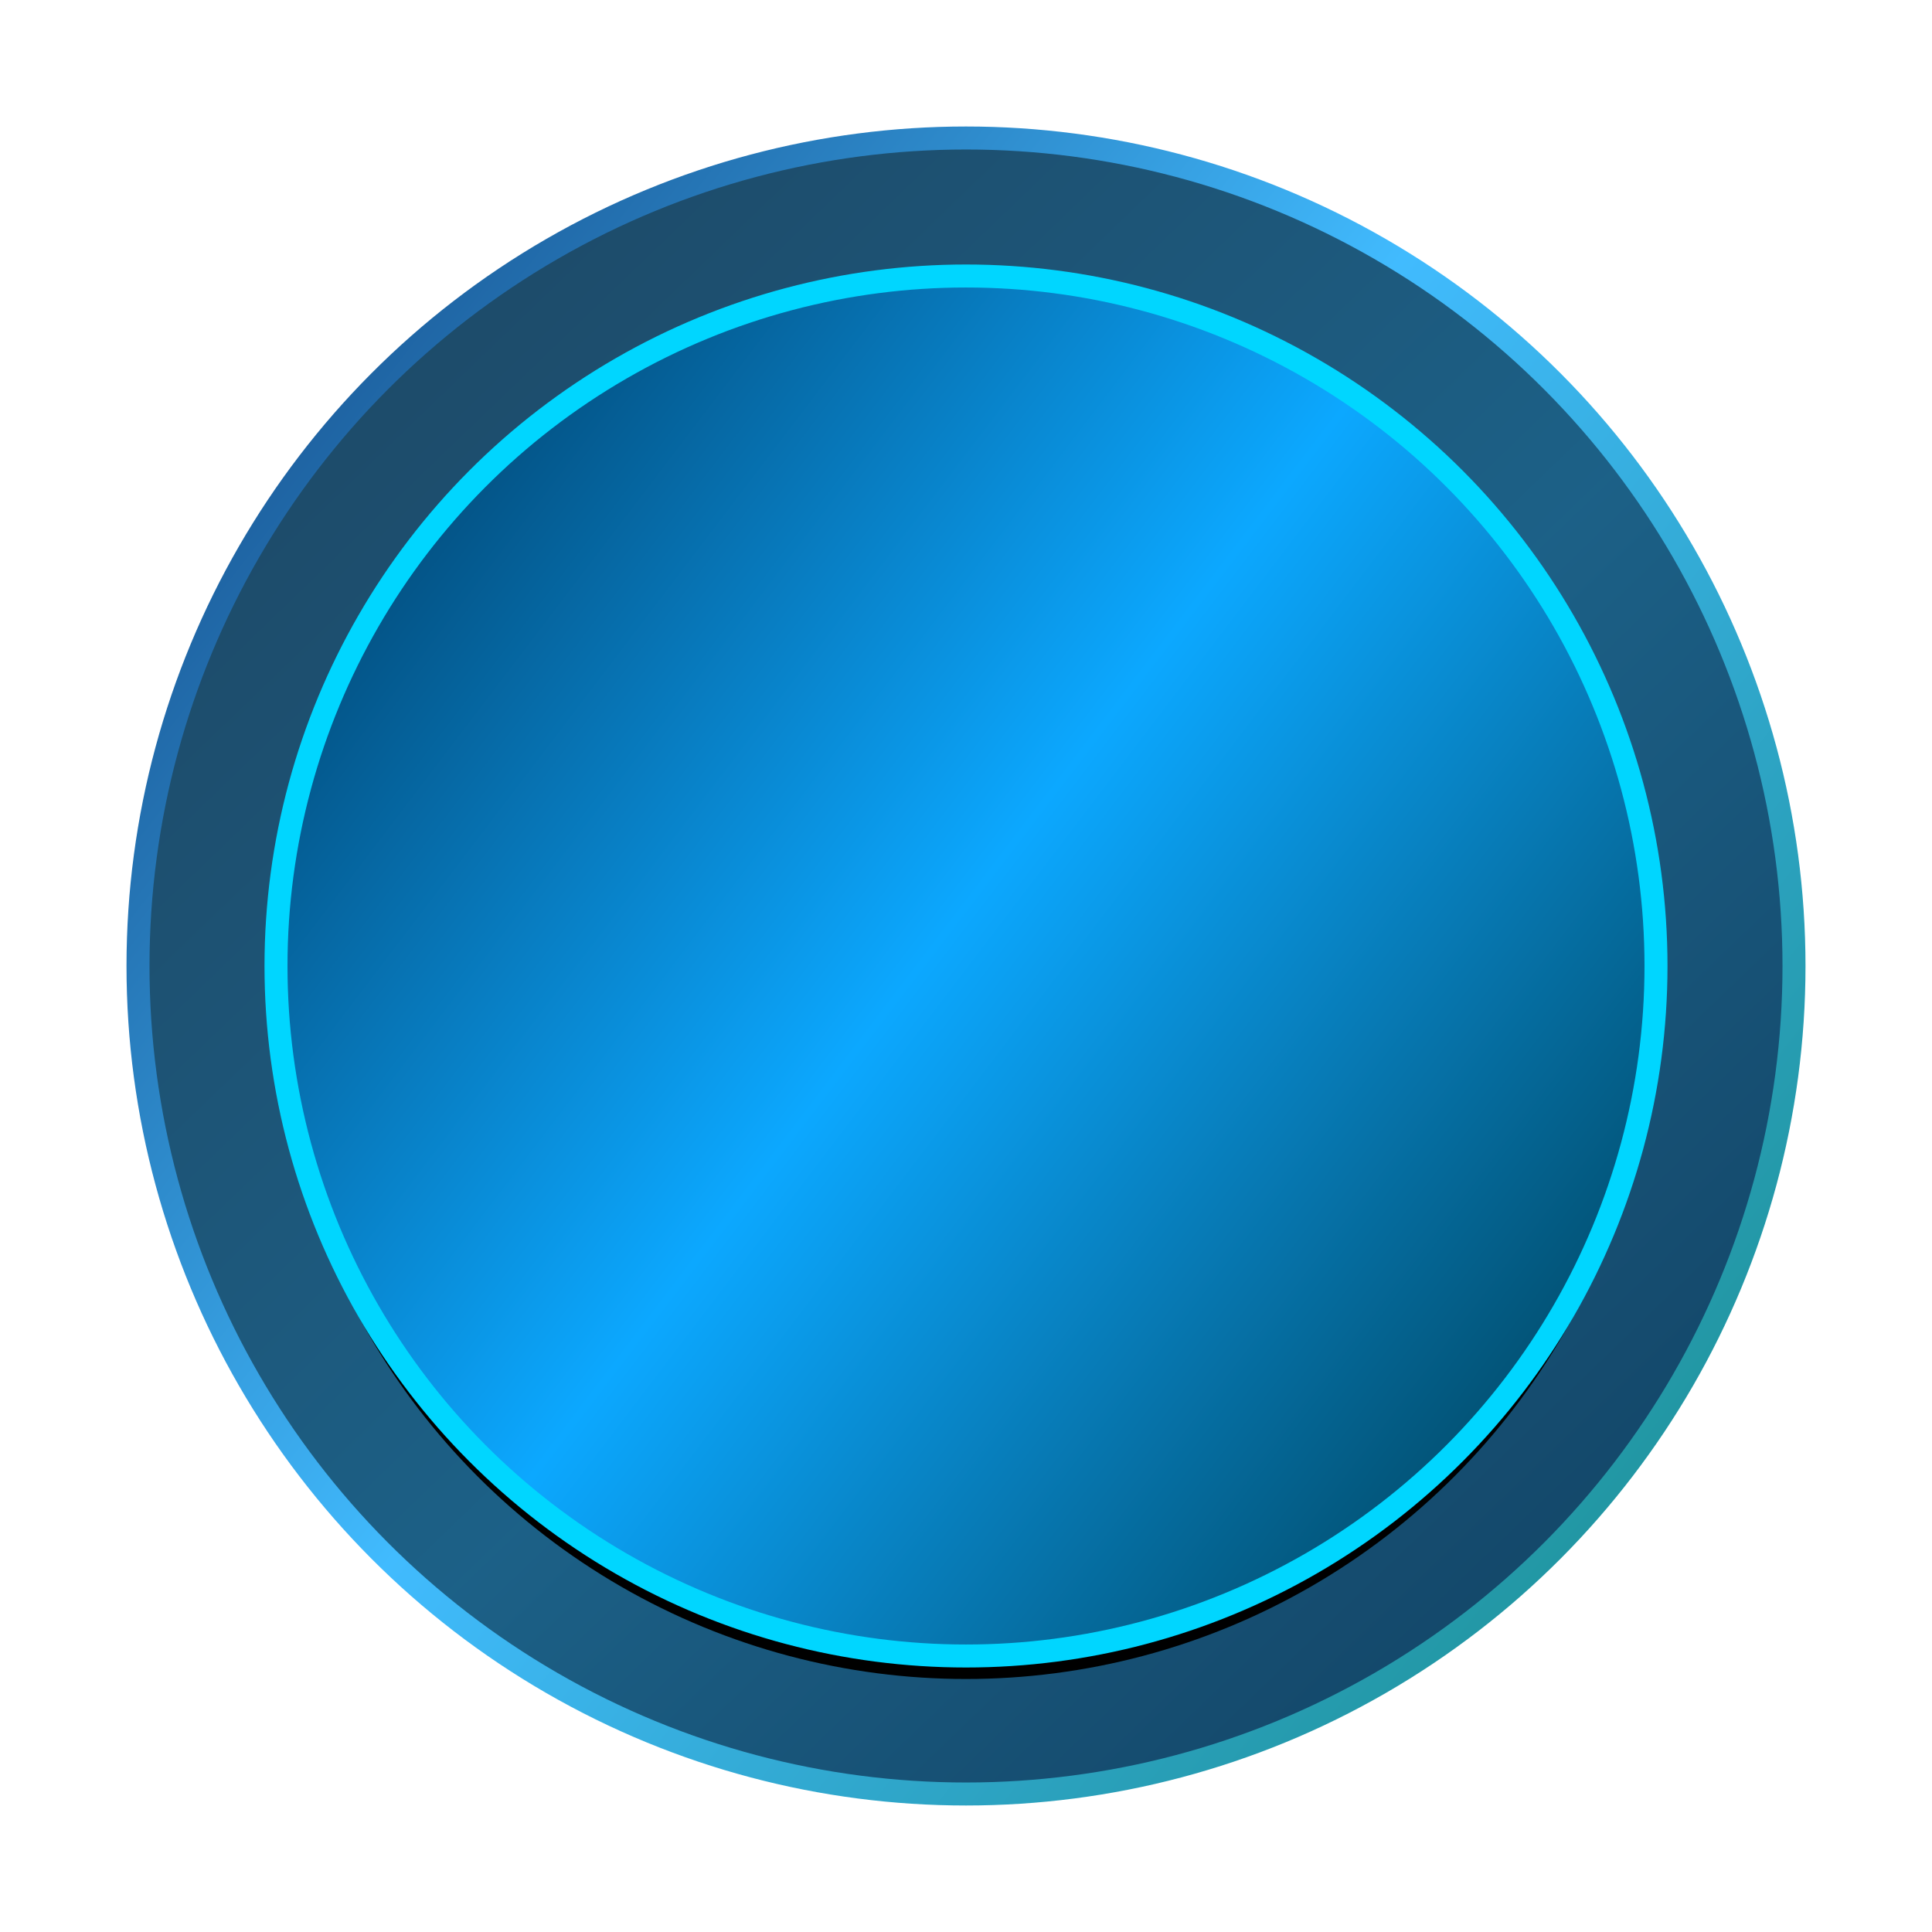 <?xml version="1.0" encoding="UTF-8"?>
<svg width="84px" height="84px" viewBox="0 0 84 84" version="1.1" xmlns="http://www.w3.org/2000/svg" xmlns:xlink="http://www.w3.org/1999/xlink">
    <!-- Generator: Sketch 54.1 (76490) - https://sketchapp.com -->
    <title>circle-active</title>
    <desc>Created with Sketch.</desc>
    <defs>
        <circle id="path-1" cx="36" cy="36" r="36"></circle>
        <filter x="-12.5%" y="-12.5%" width="125.0%" height="125.0%" filterUnits="objectBoundingBox" id="filter-2">
            <feMorphology radius="1.5" operator="dilate" in="SourceAlpha" result="shadowSpreadOuter1"></feMorphology>
            <feOffset dx="0" dy="0" in="shadowSpreadOuter1" result="shadowOffsetOuter1"></feOffset>
            <feGaussianBlur stdDeviation="1.5" in="shadowOffsetOuter1" result="shadowBlurOuter1"></feGaussianBlur>
            <feColorMatrix values="0 0 0 0 0.096   0 0 0 0 0.11   0 0 0 0 0.117  0 0 0 0.33 0" type="matrix" in="shadowBlurOuter1"></feColorMatrix>
        </filter>
        <circle id="path-3" cx="36" cy="36" r="30"></circle>
        <filter x="-10.0%" y="-10.0%" width="120.0%" height="120.0%" filterUnits="objectBoundingBox" id="filter-4">
            <feMorphology radius="1" operator="dilate" in="SourceAlpha" result="shadowSpreadOuter1"></feMorphology>
            <feOffset dx="0" dy="0" in="shadowSpreadOuter1" result="shadowOffsetOuter1"></feOffset>
            <feGaussianBlur stdDeviation="1" in="shadowOffsetOuter1" result="shadowBlurOuter1"></feGaussianBlur>
            <feColorMatrix values="0 0 0 0 0.2   0 0 0 0 0.243   0 0 0 0 0.271  0 0 0 0.1 0" type="matrix" in="shadowBlurOuter1"></feColorMatrix>
        </filter>
        <linearGradient x1="11.95%" y1="15.29%" x2="88.935%" y2="95.214%" id="linearGradient-5">
            <stop stop-color="#317DB0" offset="0%"></stop>
            <stop stop-color="#2FA1E1" offset="51.518%"></stop>
            <stop stop-color="#1E70A8" offset="100%"></stop>
        </linearGradient>
        <linearGradient x1="-4.506%" y1="11.42%" x2="100%" y2="92.498%" id="linearGradient-6">
            <stop stop-color="#134785" offset="0%"></stop>
            <stop stop-color="#41BBFE" offset="46.288%"></stop>
            <stop stop-color="#1A8E8D" offset="100%"></stop>
        </linearGradient>
        <circle id="path-7" cx="36" cy="36" r="36"></circle>
        <filter x="-34.0%" y="-34.0%" width="168.1%" height="168.1%" filterUnits="objectBoundingBox" id="filter-8">
            <feMorphology radius="2.5" operator="dilate" in="SourceAlpha" result="shadowSpreadOuter1"></feMorphology>
            <feOffset dx="0" dy="0" in="shadowSpreadOuter1" result="shadowOffsetOuter1"></feOffset>
            <feGaussianBlur stdDeviation="6" in="shadowOffsetOuter1" result="shadowBlurOuter1"></feGaussianBlur>
            <feComposite in="shadowBlurOuter1" in2="SourceAlpha" operator="out" result="shadowBlurOuter1"></feComposite>
            <feColorMatrix values="0 0 0 0 0   0 0 0 0 0   0 0 0 0 0  0 0 0 0.1 0" type="matrix" in="shadowBlurOuter1"></feColorMatrix>
        </filter>
        <linearGradient x1="0%" y1="0%" x2="102%" y2="101%" id="linearGradient-9">
            <stop stop-color="#45505E" offset="0%"></stop>
            <stop stop-color="#CDEBFF" offset="51.048%"></stop>
            <stop stop-color="#45505E" offset="100%"></stop>
        </linearGradient>
        <linearGradient x1="-7.66%" y1="8.528%" x2="100%" y2="90.454%" id="linearGradient-10">
            <stop stop-color="#002F52" offset="0%"></stop>
            <stop stop-color="#0CA8FF" offset="50.504%"></stop>
            <stop stop-color="#003D53" offset="100%"></stop>
        </linearGradient>
        <circle id="path-11" cx="36" cy="36" r="30"></circle>
        <filter x="-16.7%" y="-15.0%" width="133.3%" height="133.3%" filterUnits="objectBoundingBox" id="filter-12">
            <feMorphology radius="1.5" operator="dilate" in="SourceAlpha" result="shadowSpreadOuter1"></feMorphology>
            <feOffset dx="0" dy="1" in="shadowSpreadOuter1" result="shadowOffsetOuter1"></feOffset>
            <feGaussianBlur stdDeviation="2" in="shadowOffsetOuter1" result="shadowBlurOuter1"></feGaussianBlur>
            <feComposite in="shadowBlurOuter1" in2="SourceAlpha" operator="out" result="shadowBlurOuter1"></feComposite>
            <feColorMatrix values="0 0 0 0 0   0 0 0 0 0   0 0 0 0 0  0 0 0 0.1 0" type="matrix" in="shadowBlurOuter1"></feColorMatrix>
        </filter>
    </defs>
    <g id="metarials" stroke="none" stroke-width="1" fill="none" fill-rule="evenodd">
        <g id="AiMesh-2.0_0701" transform="translate(-968, -2566)">
            <g id="circle" transform="translate(968, 2472)">
                <g id="active" transform="translate(6, 100)">
                    <g id="Group">
                        <g id="Oval">
                            <use fill="black" fill-opacity="1" filter="url(#filter-2)" xlink:href="#path-1"></use>
                            <use fill="#46535C" fill-rule="evenodd" xlink:href="#path-1"></use>
                        </g>
                        <g id="Oval">
                            <use fill="black" fill-opacity="1" filter="url(#filter-4)" xlink:href="#path-3"></use>
                            <use fill="#333E45" fill-rule="evenodd" xlink:href="#path-3"></use>
                        </g>
                    </g>
                    <g id="Oval">
                        <use fill="black" fill-opacity="1" filter="url(#filter-8)" xlink:href="#path-7"></use>
                        <use stroke="url(#linearGradient-6)" stroke-width="1" fill-opacity="0.6" fill="url(#linearGradient-5)" fill-rule="evenodd" xlink:href="#path-7"></use>
                    </g>
                    <circle id="Oval" stroke="url(#linearGradient-9)" cx="36" cy="36" r="29.5"></circle>
                    <g id="Oval">
                        <use fill="black" fill-opacity="1" filter="url(#filter-12)" xlink:href="#path-11"></use>
                        <use stroke="#00D6FF" stroke-width="1" fill="url(#linearGradient-10)" fill-rule="evenodd" xlink:href="#path-11"></use>
                    </g>
                </g>
            </g>
        </g>
    </g>
</svg>